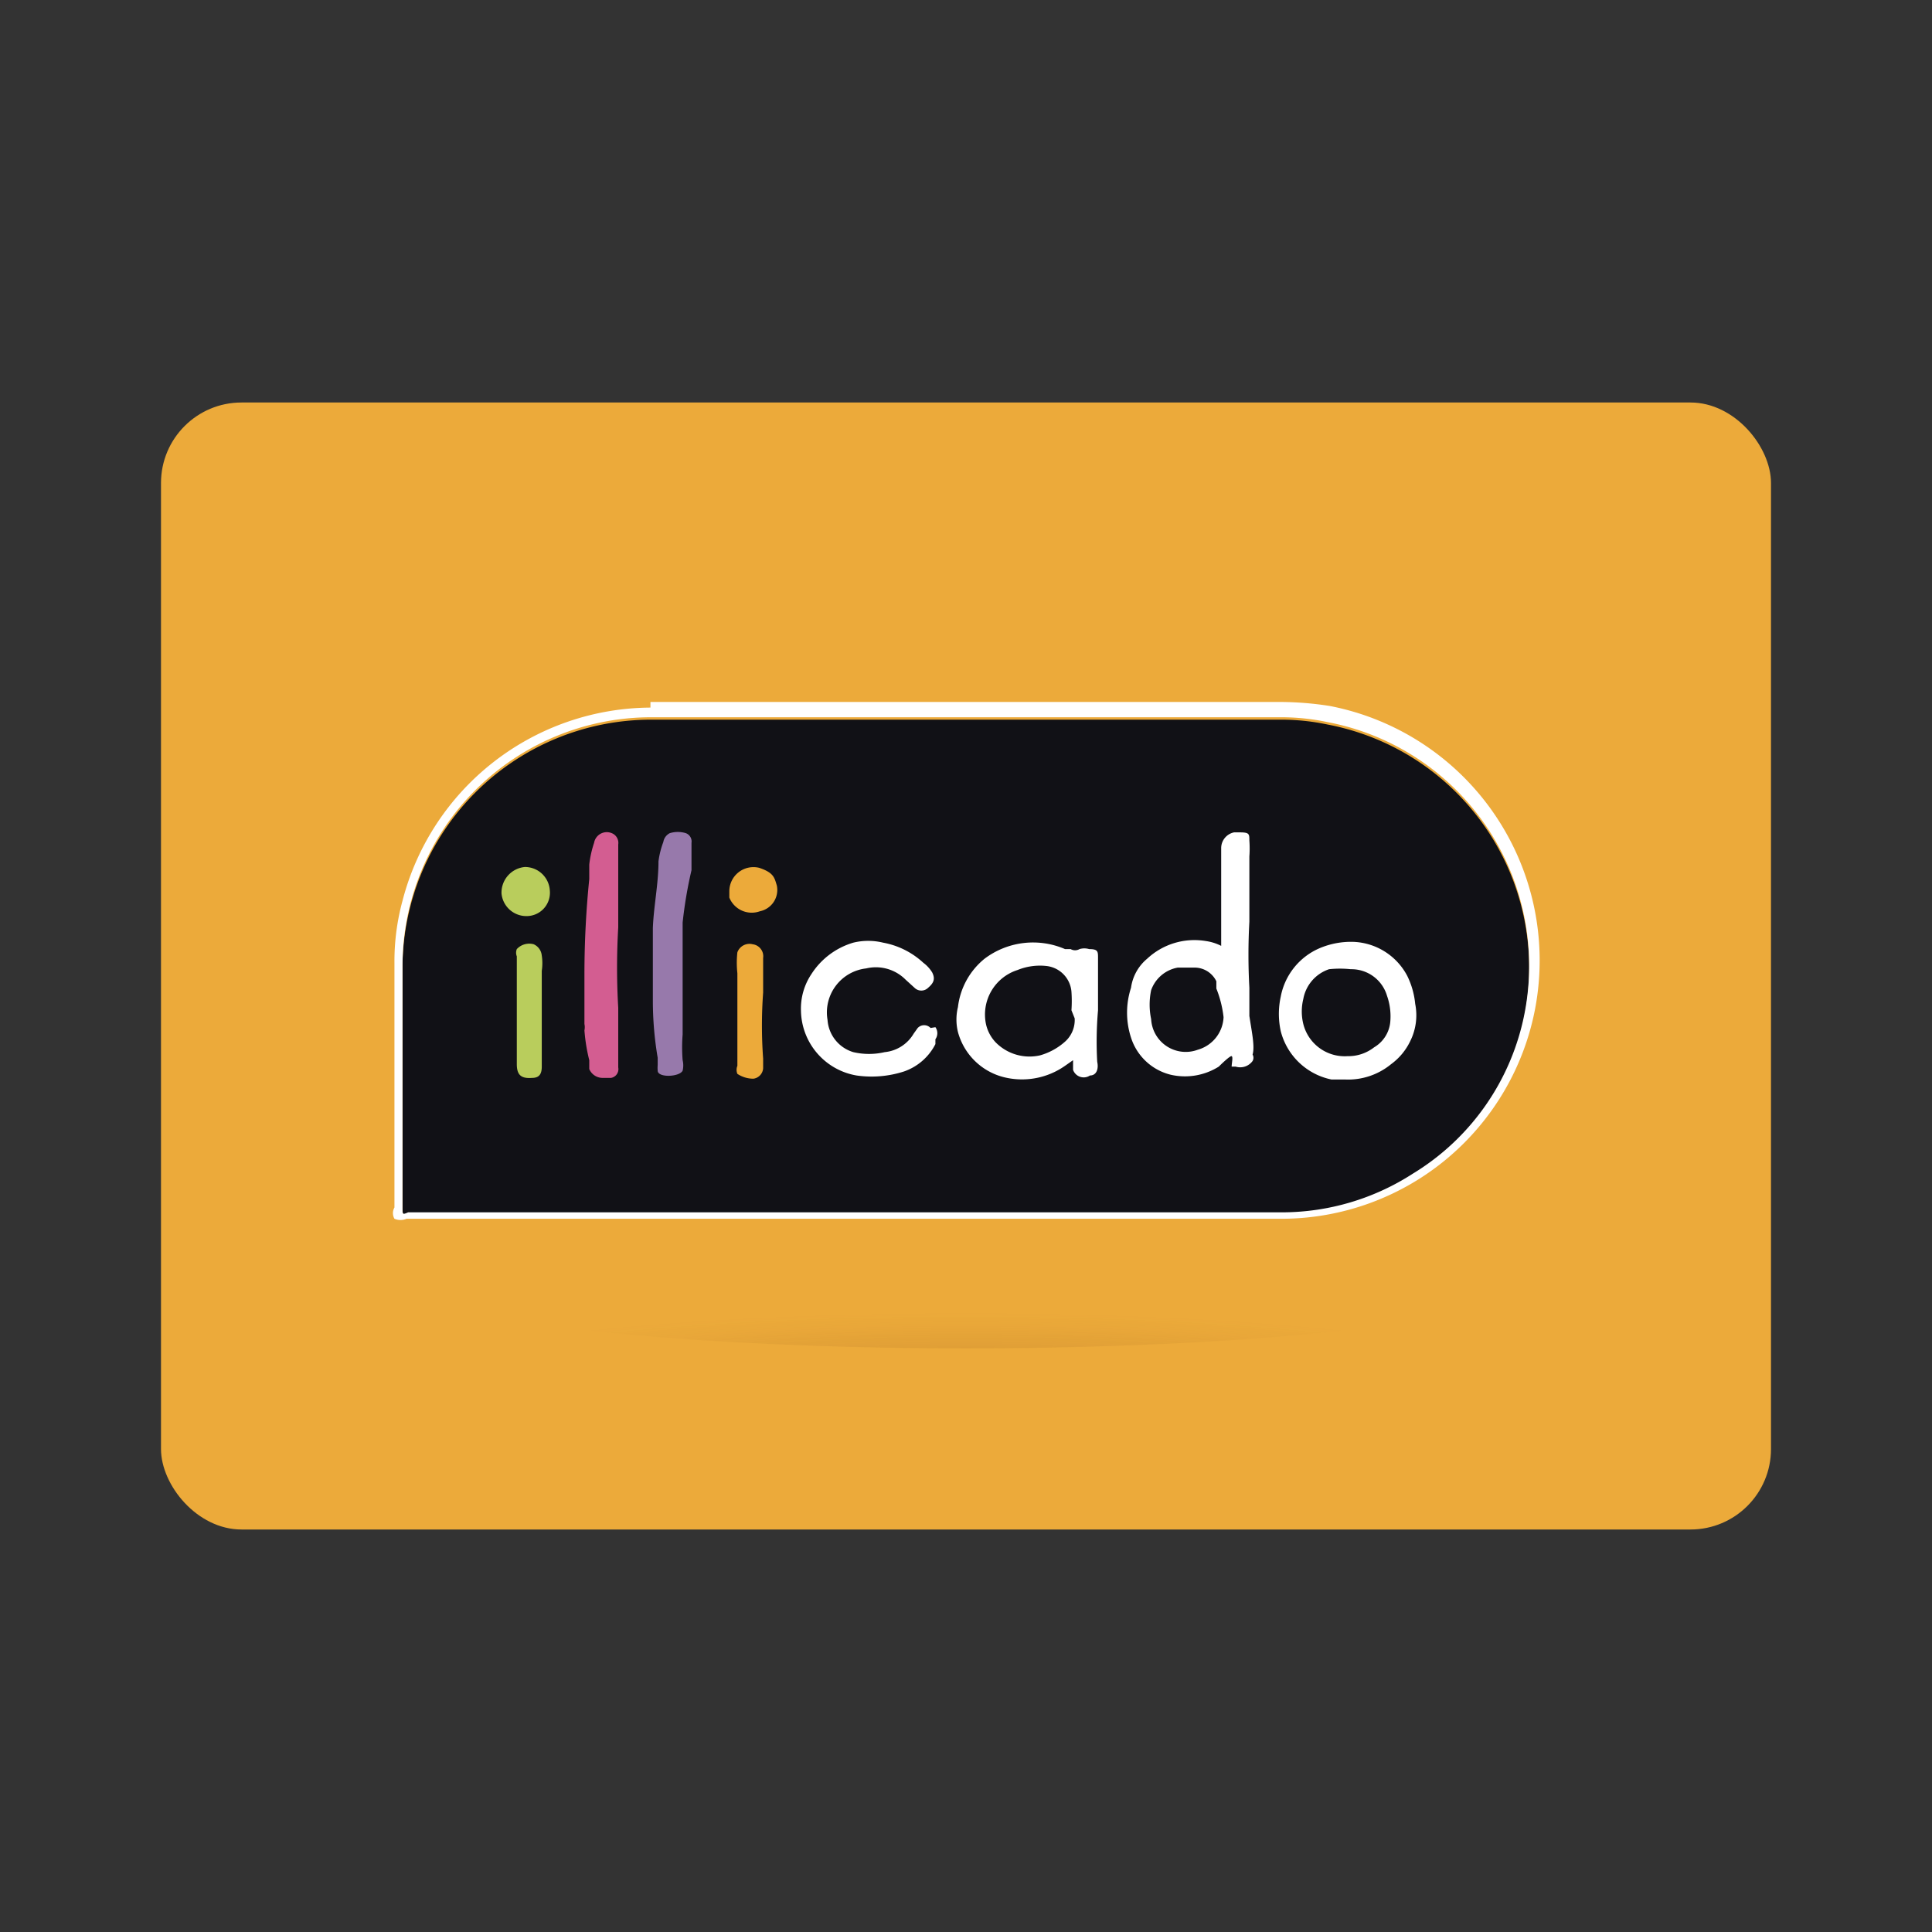 <svg xmlns="http://www.w3.org/2000/svg" viewBox="0 0 24 24"><rect x="0" y="0" width="24" height="24" fill="#333333" stroke="none"/><defs><radialGradient id="Dégradé_sans_nom_17" cx="12" cy="-458.87" r="7.5" gradientTransform="matrix(1 0 0 .13 0 76.93)" gradientUnits="userSpaceOnUse"><stop offset="0" stop-color="#7f4413"/><stop offset=".24" stop-color="#7f4413" stop-opacity=".71"/><stop offset=".58" stop-color="#7f4413" stop-opacity=".33"/><stop offset=".85" stop-color="#7f4413" stop-opacity=".09"/><stop offset="1" stop-color="#7f4413" stop-opacity="0"/></radialGradient><style>.cls-2{fill:#ecaa3a}.cls-5{fill:#fff}.cls-8{fill:#b9cd5c}</style></defs><g id="Icon"><rect class="cls-2" x="2" y="5" width="20" height="14" rx="1"/><ellipse cx="12" cy="15.75" rx="7.5" ry="1" opacity=".3" fill="url(#Dégradé_sans_nom_17)"/><path d="M5.07 15.09H15.9a3 3 0 001.65-.48 3 3 0 001.39-2A3.08 3.08 0 0016.49 9a2.78 2.78 0 00-.58-.06H8.09A3.09 3.09 0 005 12v3c0 .09 0 .09.07.09z" fill="#111116"/><path class="cls-5" d="M8.08 8.91h7.83a2.78 2.78 0 01.58.06 3.08 3.08 0 012.45 3.61 3 3 0 01-1.39 2 3 3 0 01-1.62.48H5.07C5 15.09 5 15.09 5 15v-3a3.09 3.09 0 013.08-3.09m0-.12A3.2 3.2 0 005 11.19a2.86 2.86 0 00-.1.77V15a.14.14 0 000 .14.19.19 0 00.15 0h10.88a3.21 3.21 0 003.14-2.61 3.22 3.22 0 00-2.55-3.76 4.07 4.07 0 00-.61-.05H8.08z"/><path class="cls-5" d="M13.64 12.55v-.65c0-.08 0-.11-.11-.11a.21.21 0 00-.12 0 .11.11 0 01-.11 0h-.07a1 1 0 00-1 .12.91.91 0 00-.33.6.65.65 0 000 .31.79.79 0 00.61.57.93.93 0 00.72-.15l.1-.07v.12a.14.14 0 00.21.07c.08 0 .11-.08.09-.17a4.49 4.49 0 01.01-.64zm-.29.1a.36.36 0 01-.12.29.79.79 0 01-.31.17.59.59 0 01-.55-.16.48.48 0 01-.12-.22.58.58 0 01.39-.68A.74.74 0 0113 12a.35.35 0 01.31.32 1.69 1.69 0 010 .23zM11.56 12.77a.11.11 0 00-.16 0l-.05.07a.47.47 0 01-.36.23.86.86 0 01-.39 0 .45.45 0 01-.32-.4.55.55 0 01.48-.64.52.52 0 01.49.14l.11.1a.12.12 0 00.17 0c.07-.06.09-.11.05-.19a.43.43 0 00-.11-.12 1 1 0 00-.5-.25.78.78 0 00-.37 0 .93.93 0 00-.52.39.77.77 0 00-.13.46.83.83 0 00.69.8 1.31 1.31 0 00.59-.05.69.69 0 00.39-.34v-.06a.13.13 0 000-.15z"/><path d="M7.6 10.35a.16.16 0 00-.22.12 1.31 1.31 0 00-.06.27v.18a11.81 11.81 0 00-.06 1.18v.62a.19.19 0 010 .08 2.2 2.2 0 00.06.37v.11a.18.18 0 00.17.11h.1a.11.11 0 00.09-.13v-.74a8.53 8.53 0 010-1v-.61V10.49a.13.13 0 00-.08-.14z" fill="#d35d91"/><path d="M8.59 10.81v-.34a.11.11 0 00-.07-.12.34.34 0 00-.2 0 .15.15 0 00-.08.11 1.05 1.05 0 00-.06.24c0 .28-.06.56-.07.83V12.43a4.25 4.25 0 00.06.71v.09a.43.43 0 000 .07c0 .09.27.08.31 0a.28.28 0 000-.13 2 2 0 010-.32v-.49-.9a5.34 5.34 0 01.11-.65z" fill="#9779ab"/><path class="cls-2" d="M9.43 10.78a.3.3 0 00-.37.29v.08a.3.3 0 00.38.17.27.27 0 00.21-.32c-.03-.1-.04-.16-.22-.22zM9.35 11.73a.16.16 0 00-.19.1 1.17 1.17 0 000 .26v1.15a.13.13 0 000 .1.36.36 0 00.2.06.14.14 0 00.12-.13v-.12a5.61 5.61 0 010-.82v-.43a.15.15 0 00-.13-.17z"/><path class="cls-8" d="M6.52 10.77a.32.32 0 00-.29.33.31.31 0 00.31.28.29.29 0 00.29-.32.31.31 0 00-.31-.29zM6.63 11.73a.21.21 0 00-.21.06.12.12 0 000 .09V13.22c0 .14.06.18.19.17.09 0 .12-.05.12-.14v-1.19a.63.63 0 000-.19.17.17 0 00-.1-.14z"/><path class="cls-5" d="M17.48 12.12a.79.79 0 00-.67-.42 1 1 0 00-.42.08.82.82 0 00-.48.6 1 1 0 000 .43.82.82 0 00.63.6h.17a.84.84 0 00.57-.19.76.76 0 00.24-.29.72.72 0 00.06-.46 1 1 0 00-.1-.35zm-.21.58a.41.41 0 01-.2.31.52.52 0 01-.33.11.53.53 0 01-.55-.4.65.65 0 010-.31.48.48 0 01.32-.37 1.26 1.26 0 01.27 0 .46.46 0 01.45.33.77.77 0 01.04.33zM15.52 12.62v-.35a7.48 7.48 0 010-.82v-.81a1.34 1.34 0 000-.2c0-.08 0-.1-.12-.1h-.07a.2.2 0 00-.16.19v1.22a.6.6 0 00-.19-.06.86.86 0 00-.73.22.57.57 0 00-.2.36 1 1 0 000 .62.69.69 0 00.49.46.79.79 0 00.6-.1s.14-.14.16-.13 0 .09 0 .13h.05a.19.19 0 00.21-.07.08.08 0 000-.08c.03-.1-.01-.28-.04-.48zm-.32 0a.44.44 0 01-.32.42.43.43 0 01-.58-.38.87.87 0 010-.36.43.43 0 01.33-.28h.22a.3.3 0 01.26.17v.09a1.37 1.37 0 01.09.36z"/></g></svg>